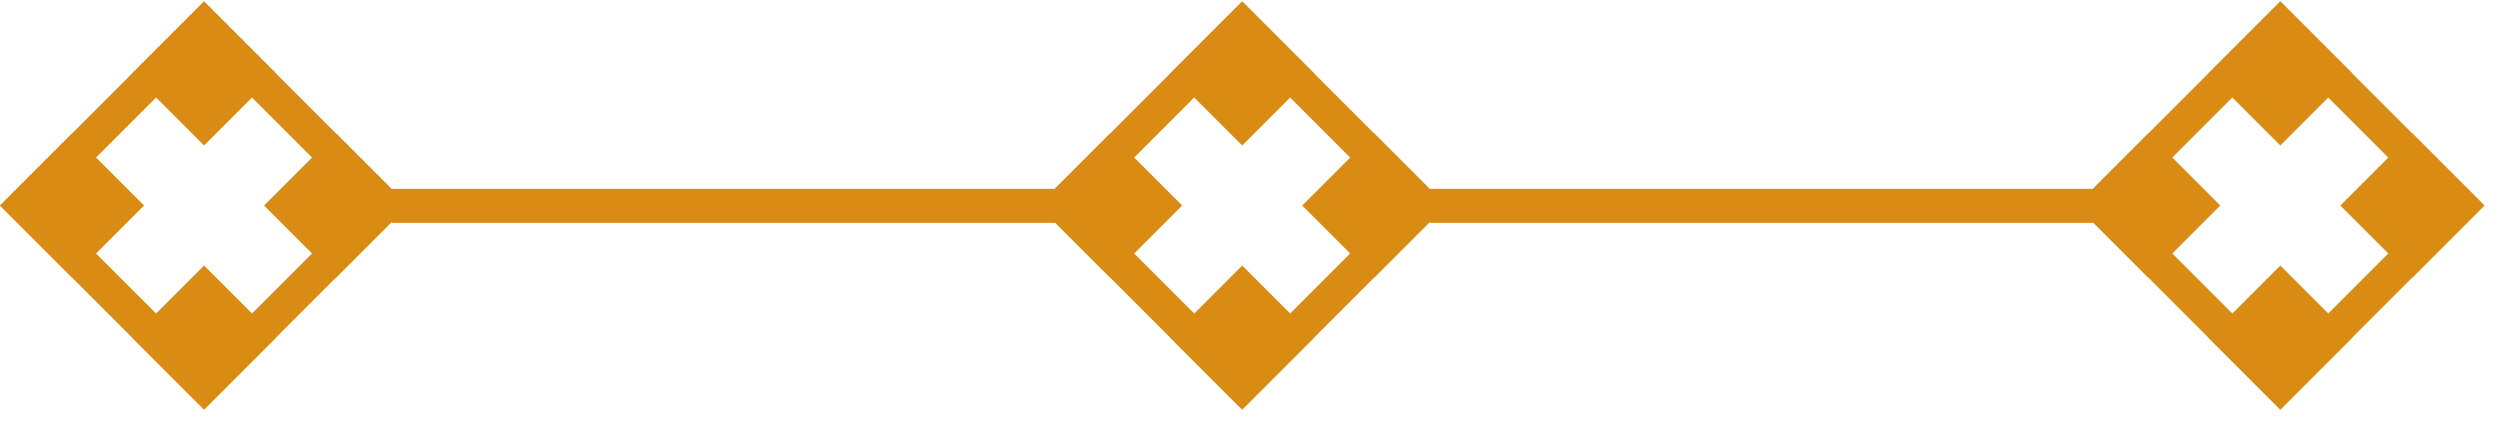 <svg width="147" height="25" viewBox="0 0 147 25" fill="none" xmlns="http://www.w3.org/2000/svg">
<line x1="62.041" y1="12.104" x2="23.041" y2="12.104" stroke="#DA8B14" stroke-width="2"/>
<line x1="123.083" y1="12.104" x2="84.084" y2="12.104" stroke="#DA8B14" stroke-width="2"/>
<rect x="1.414" width="14.97" height="14.97" transform="matrix(0.707 -0.707 0.707 0.707 0.414 13.084)" stroke="#DA8B14" stroke-width="2"/>
<rect width="5.99" height="5.99" transform="matrix(0.707 -0.707 0.707 0.707 0 12.084)" fill="#DA8B14"/>
<rect width="5.99" height="5.99" transform="matrix(0.707 -0.707 0.707 0.707 15.529 12.084)" fill="#DA8B14"/>
<rect width="5.99" height="5.99" transform="matrix(0.707 -0.707 0.707 0.707 7.765 4.319)" fill="#DA8B14"/>
<rect width="5.99" height="5.99" transform="matrix(0.707 -0.707 0.707 0.707 7.765 19.848)" fill="#DA8B14"/>
<rect x="1.414" width="14.97" height="14.97" transform="matrix(0.707 -0.707 0.707 0.707 61.456 13.084)" stroke="#DA8B14" stroke-width="2"/>
<rect width="5.99" height="5.99" transform="matrix(0.707 -0.707 0.707 0.707 61.041 12.084)" fill="#DA8B14"/>
<rect width="5.99" height="5.99" transform="matrix(0.707 -0.707 0.707 0.707 76.571 12.084)" fill="#DA8B14"/>
<rect width="5.99" height="5.99" transform="matrix(0.707 -0.707 0.707 0.707 68.806 4.319)" fill="#DA8B14"/>
<rect width="5.99" height="5.99" transform="matrix(0.707 -0.707 0.707 0.707 68.806 19.849)" fill="#DA8B14"/>
<rect x="1.414" width="14.97" height="14.97" transform="matrix(0.707 -0.707 0.707 0.707 122.498 13.084)" stroke="#DA8B14" stroke-width="2"/>
<rect width="5.99" height="5.99" transform="matrix(0.707 -0.707 0.707 0.707 122.083 12.084)" fill="#DA8B14"/>
<rect width="5.99" height="5.99" transform="matrix(0.707 -0.707 0.707 0.707 137.613 12.084)" fill="#DA8B14"/>
<rect width="5.99" height="5.99" transform="matrix(0.707 -0.707 0.707 0.707 129.848 4.319)" fill="#DA8B14"/>
<rect width="5.99" height="5.99" transform="matrix(0.707 -0.707 0.707 0.707 129.848 19.849)" fill="#DA8B14"/>
</svg>
